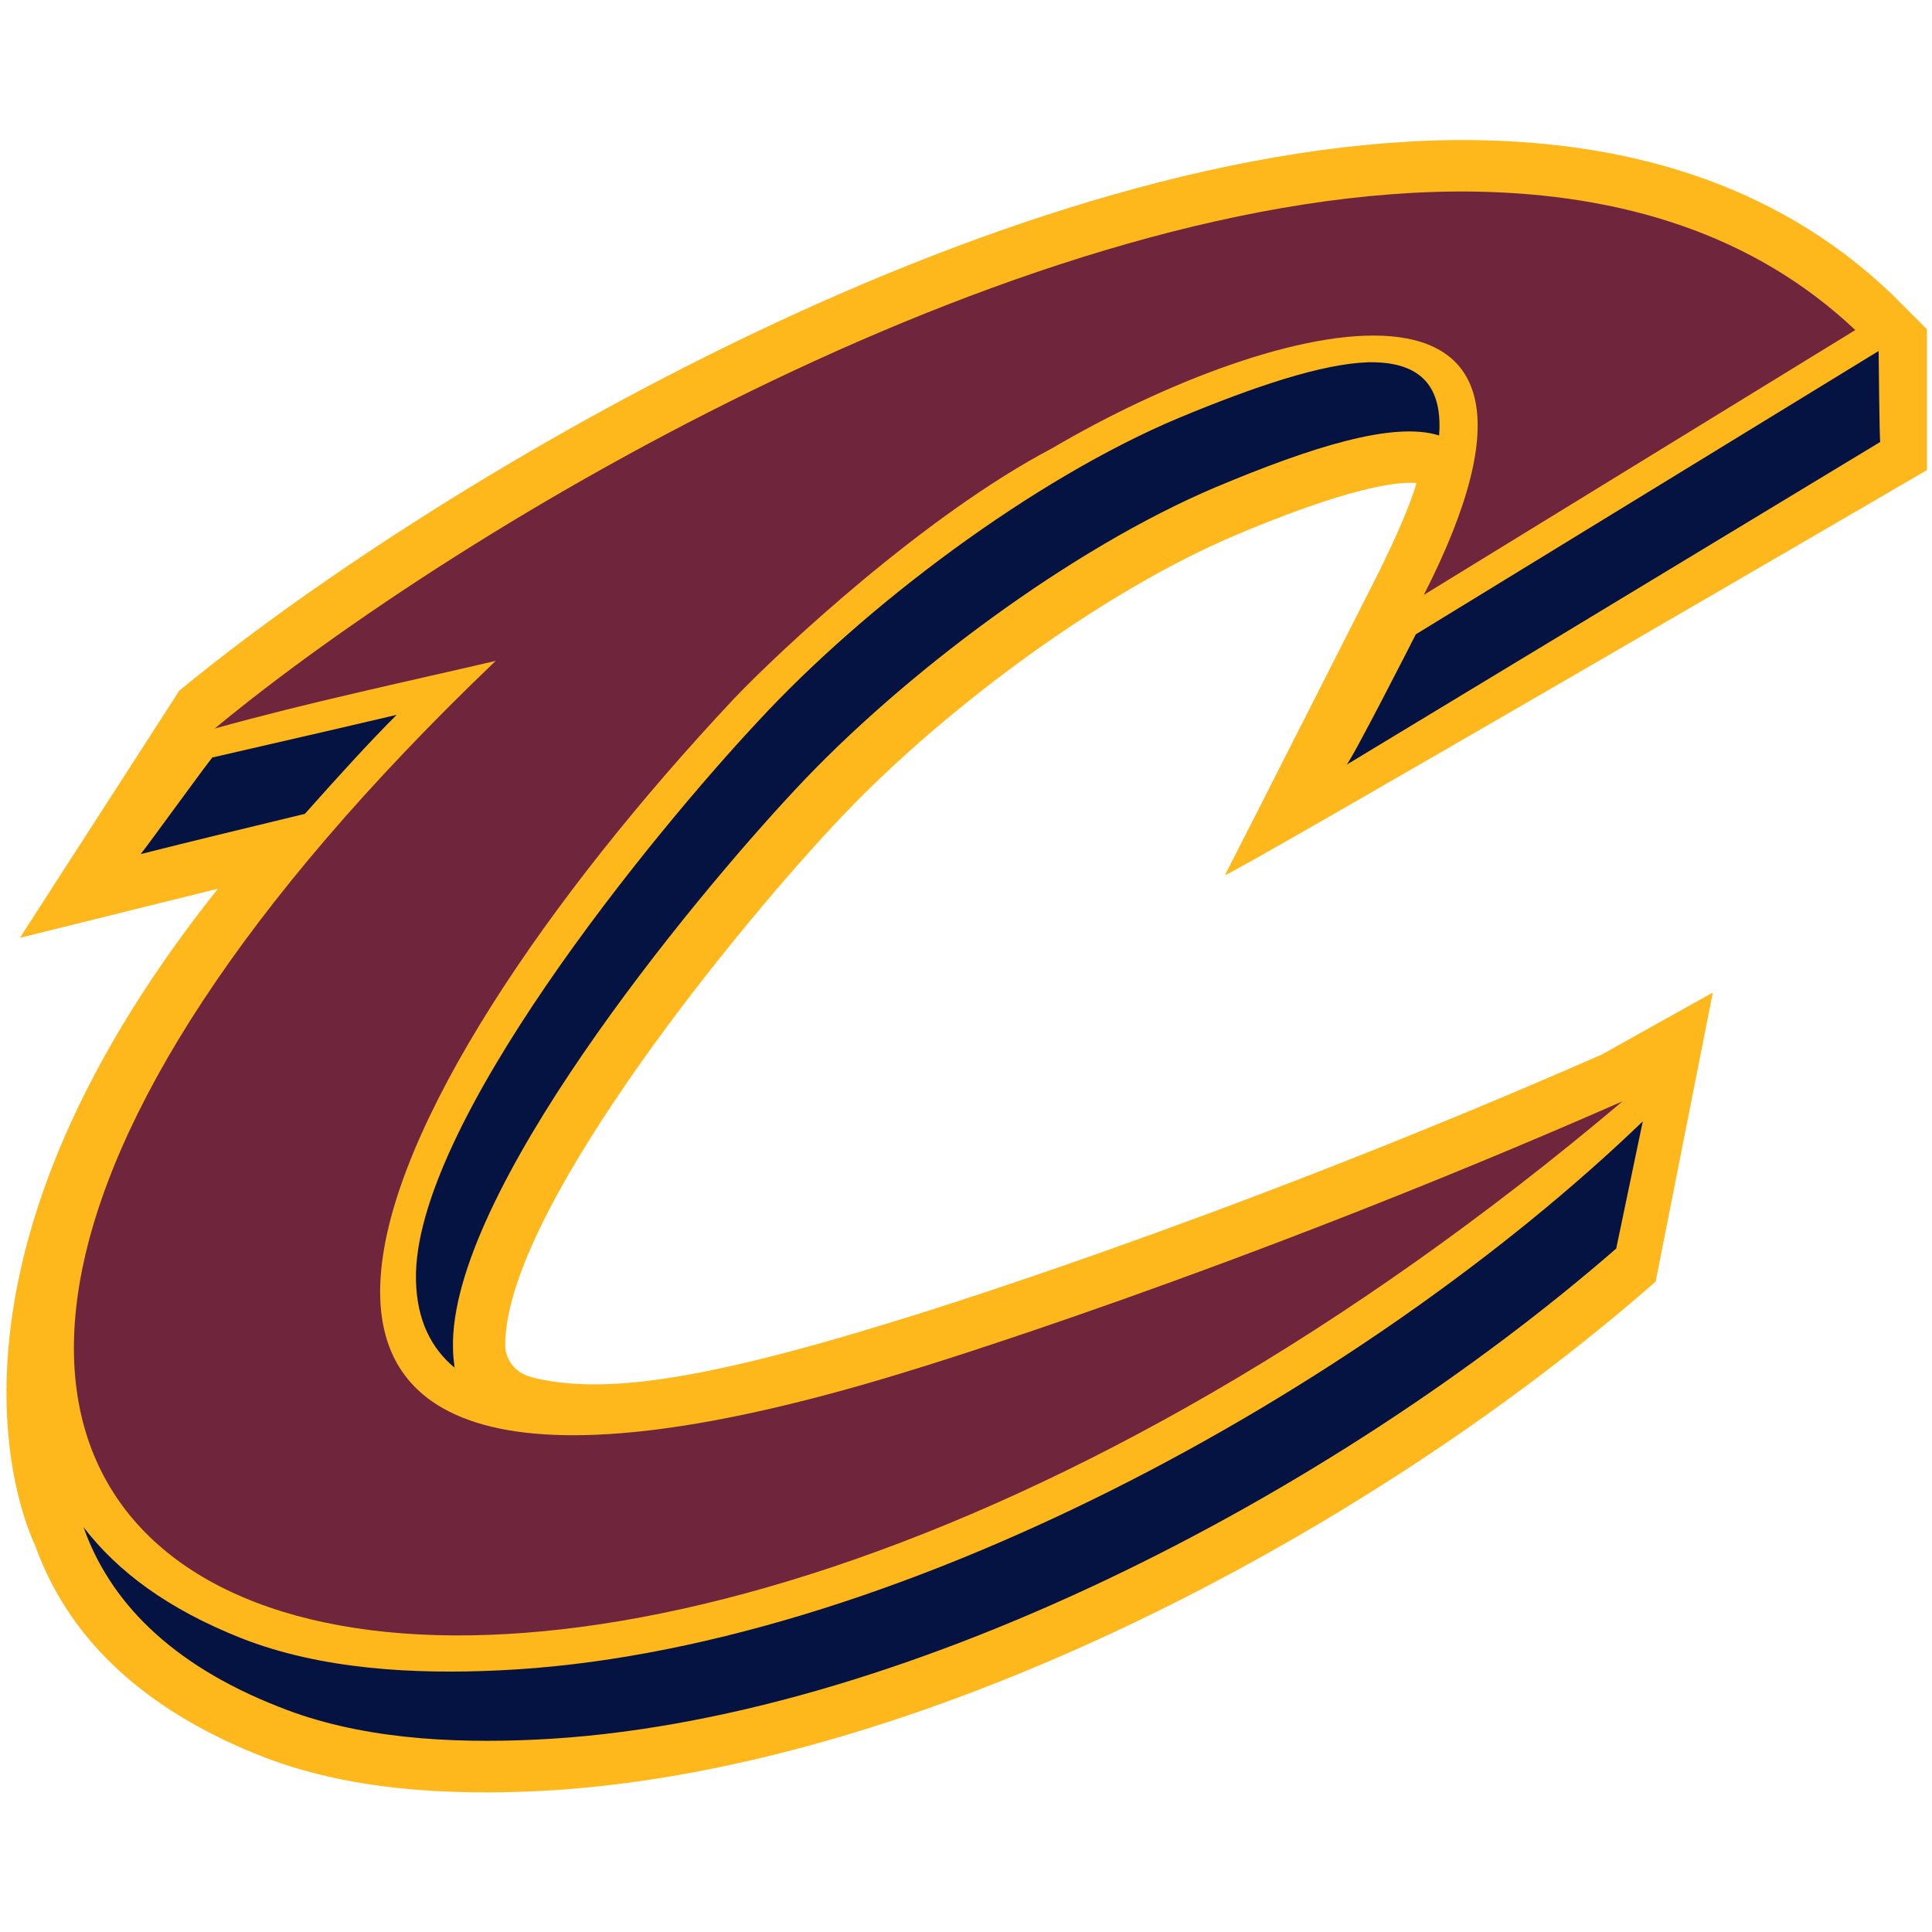 <?xml version="1.0" encoding="utf-8"?>
<!-- Generator: Adobe Illustrator 23.0.6, SVG Export Plug-In . SVG Version: 6.00 Build 0)  -->
<svg version="1.1"
	 id="Layer_1" xmlns:cc="http://creativecommons.org/ns#" xmlns:dc="http://purl.org/dc/elements/1.1/" xmlns:rdf="http://www.w3.org/1999/02/22-rdf-syntax-ns#"
	 xmlns="http://www.w3.org/2000/svg" xmlns:xlink="http://www.w3.org/1999/xlink" x="0px" y="0px" viewBox="0 0 300 300"
	 style="enable-background:new 0 0 300 300;" xml:space="preserve">
<style type="text/css">
	.st0{fill:#FFB81C;}
	.st1{fill-rule:evenodd;clip-rule:evenodd;fill:#041342;}
	.st2{fill-rule:evenodd;clip-rule:evenodd;fill:#6F263D;}
</style>
<g transform="matrix(1.25 0 0 -1.25 -566.16 137.5)">
	<g>
		<path class="st0" d="M633.4,92.6c-57.6-0.7-128.8-44.1-158.2-68.4L455.4-6.5L480-0.4c-37.7-47.3-24.2-78.4-22.7-81.6
			c4-11.2,13-20.1,27.7-26c11.2-4.5,23.8-5,34.7-4.5C566.6-110.2,622-81,657.8-49.9l0.8,0.7l7.1,35.9L651.9-21
			c-48.3-21.2-87.1-32.9-87.1-32.9c-25.4-7.9-37.1-9.2-45.4-7.3l-1,0.3c-2.3,0.9-2.7,3-2.7,3.5c-0.4,15.9,27,50.1,40.8,64.9
			c12.8,13.8,33,28.9,50.1,36.1c11.4,4.8,18.8,6.7,22.3,6.4c-0.9-3-2.5-6.6-4.7-11.1c0,0-18.3-36.1-19.1-37.6
			c-0.5-0.8,87.2,50.3,87.2,50.3v17.5l-4.3,4.3C673.3,87.5,654.2,92.8,633.4,92.6L633.4,92.6z"/>
		<path class="st1" d="M686.3,66.4l-57.5-35.2c-0.5-1-7.9-15.5-8.6-16.2l66.3,40.1C686.4,55.1,686.3,66.4,686.3,66.4z M622.9,65
			c-5.8-0.2-14.1-3-23.5-6.9c-18.1-7.6-39-23.3-52.3-37.7c-13-13.9-42.9-50.3-42.5-69.4c0.1-5,1.9-8.5,4.8-10.9
			c-0.1,0.8-0.2,1.6-0.2,2.4c-0.5,19.1,29.5,55.5,42.5,69.4C565,26.2,586,41.9,604,49.5c11.9,5,22.1,8.2,27.7,6.4
			C632.2,62.6,628.8,65.1,622.9,65z M502.2,21.2c-7.2-1.7-15.1-3.5-22.9-5.3c-1.5-1.9-8-10.9-8.9-12c6.3,1.6,13.4,3.3,20.4,5
			C494.9,13.5,498.7,17.7,502.2,21.2z M657-29.3c-34.5-33.2-93.6-66-142.1-68.2c-10.5-0.5-22.1,0.1-32,4
			c-9.1,3.6-15.4,8.3-19.6,13.8c3.2-9.1,10.7-17,24.2-22.3c9.9-4,21.4-4.6,32-4.1c45,2.1,99,30.4,134.2,61L657-29.3L657-29.3z"/>
		<path class="st2" d="M636.1,86.2c-54.7,0.8-125.7-41.2-156.5-66.7c11.5,3.2,23.3,5.7,34.9,8.4c-128.1-122.5,2.1-171.2,140-54.7
			c-48.7-21.4-88-33.3-88-33.3C465.7-91.5,498-25.9,544.1,23.2c5.7,6,23.7,22.8,39.5,31.1c27.7,16.3,69.2,26.9,46.2-18.2L683.4,69
			C670.8,80.9,654.4,85.9,636.1,86.2z"/>
	</g>
</g>
</svg>
